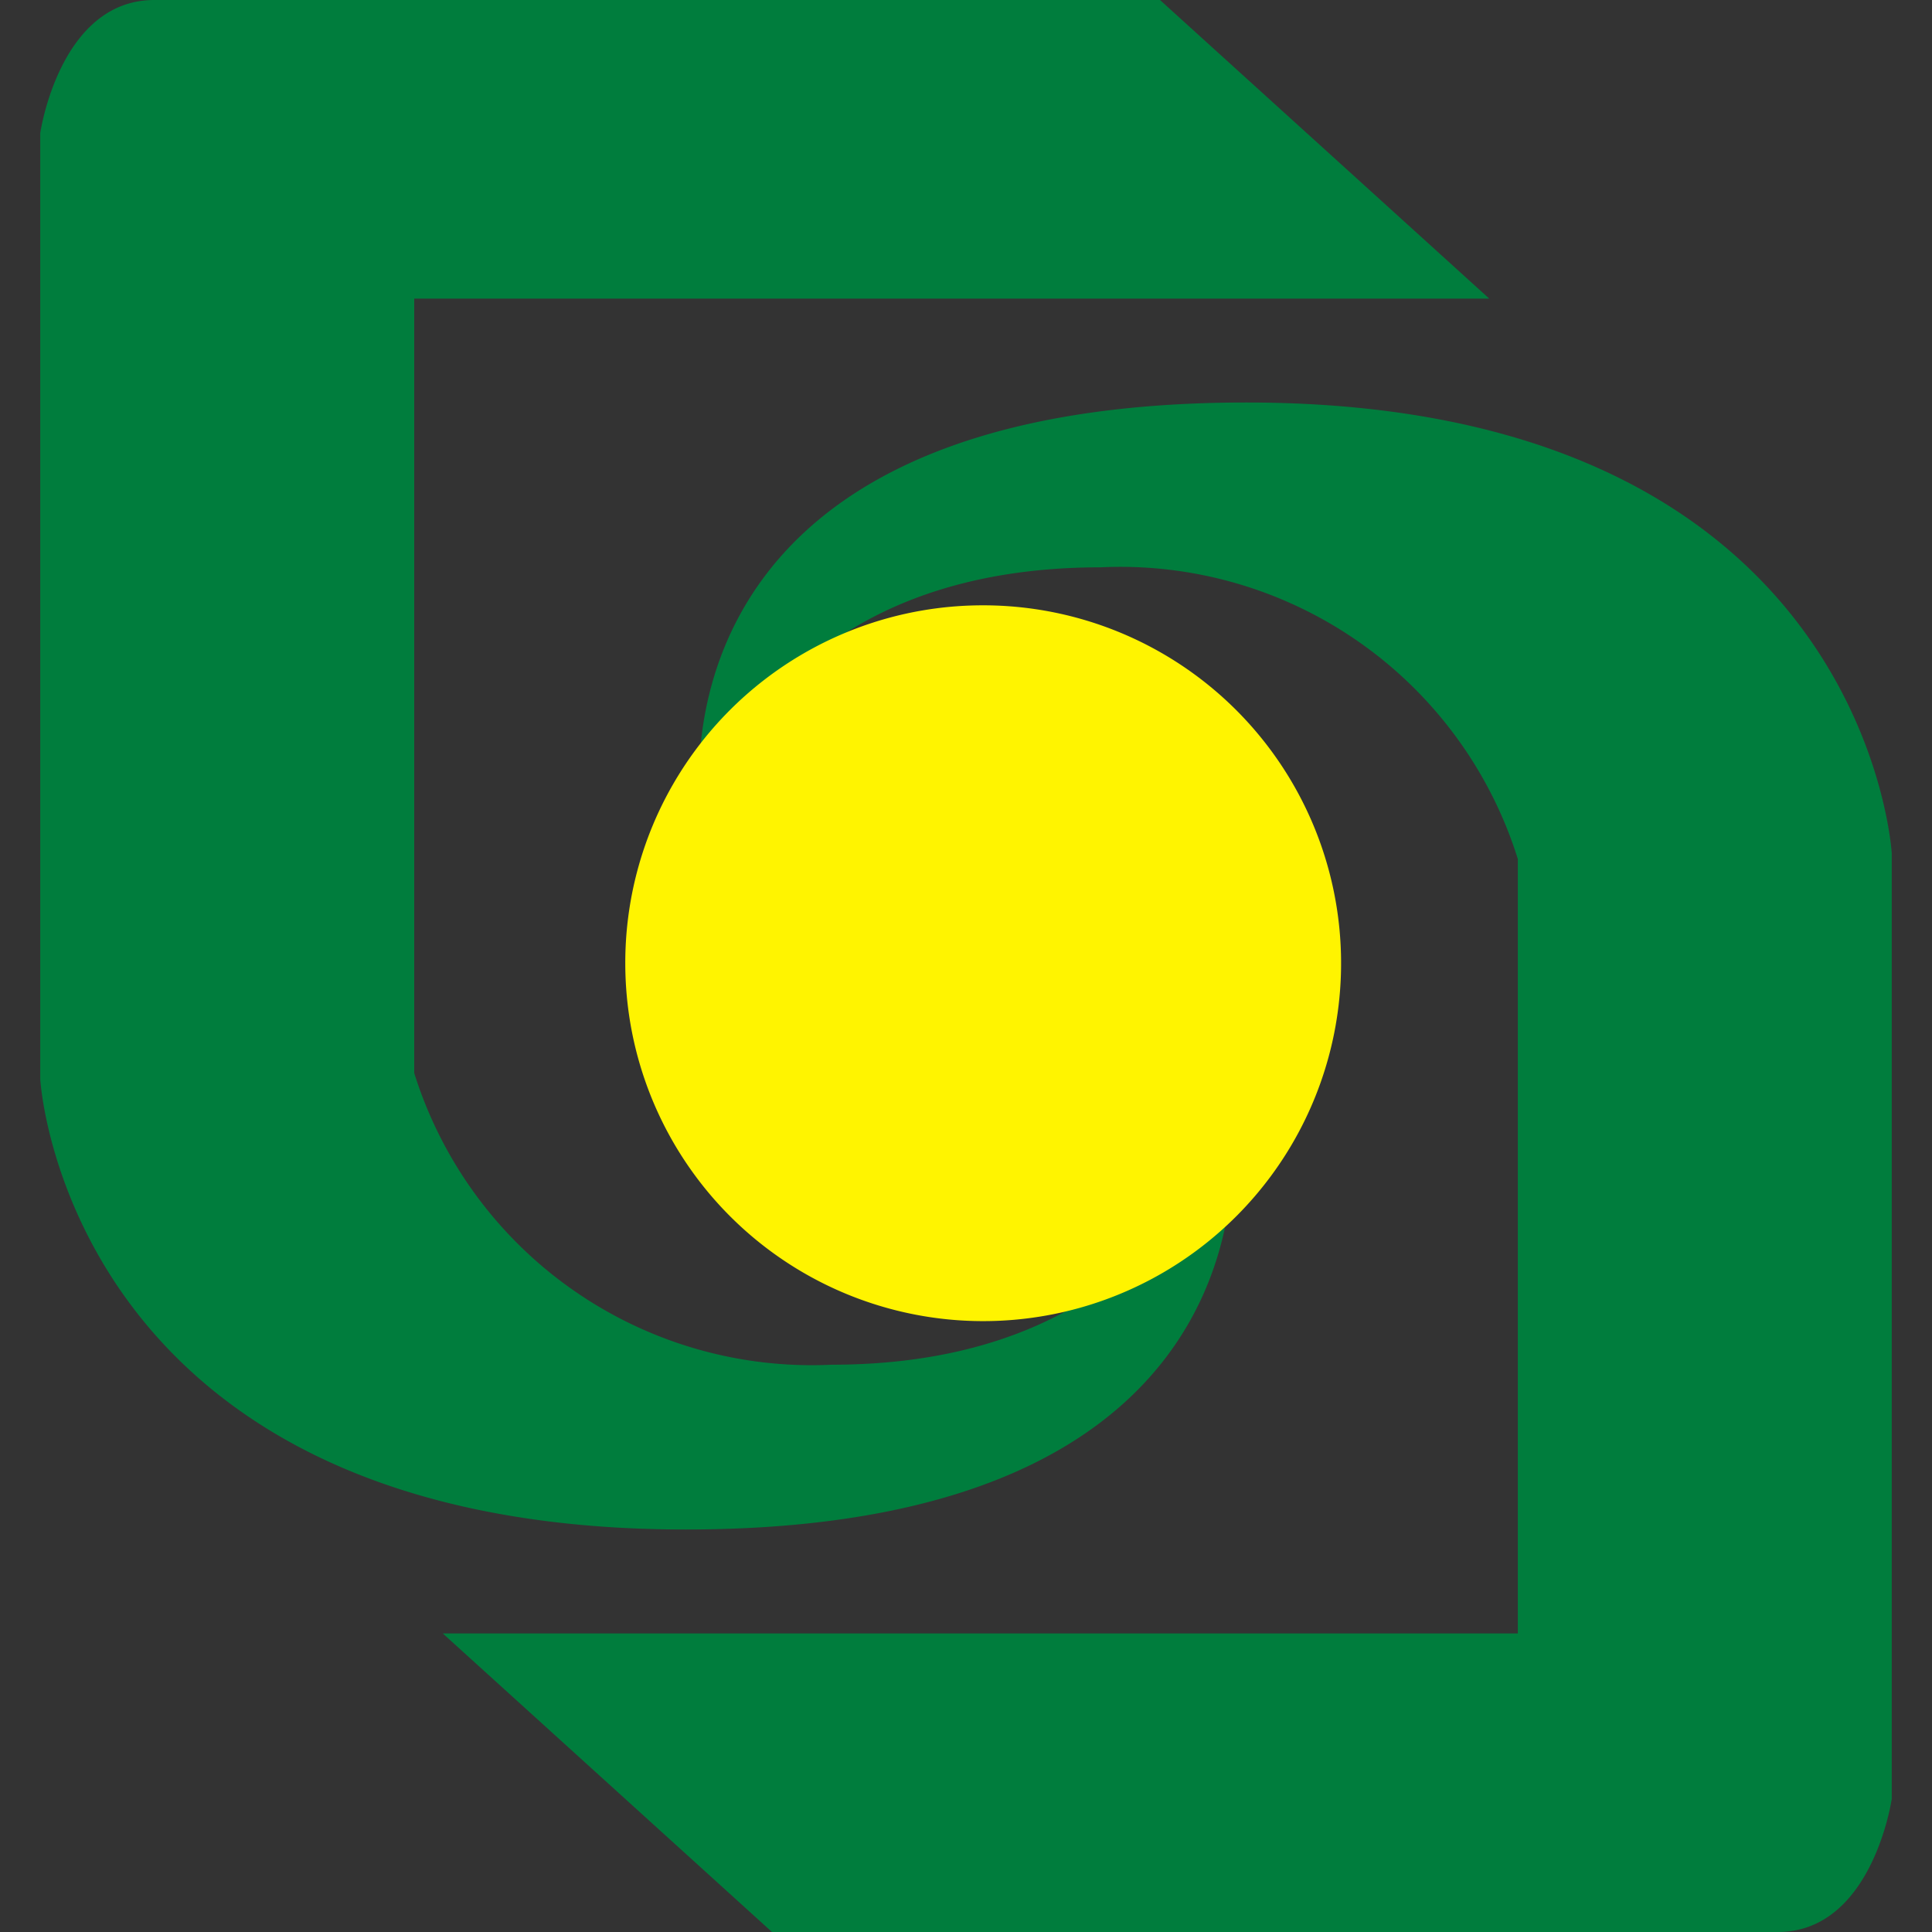 <svg xmlns="http://www.w3.org/2000/svg" xmlns:xlink="http://www.w3.org/1999/xlink" width="48" height="48" viewBox="0 0 48 48">
  <rect x="0" y="0" width="48" height="48" fill="#333333" stroke="none"/>
  <defs>
    <clipPath id="clip-path">
      <rect width="48" height="48" fill="none"/>
    </clipPath>
  </defs>
  <g id="Bank-Ghavamin" clip-path="url(#clip-path)">
    <rect id="Boundary" width="48" height="48" fill="none"/>
    <path id="Shape" d="M18.18,48,10,40.582H36.71V21.342a10.346,10.346,0,0,0-10.366-7.247c-8.488,0-9.905,6.3-9.905,6.3S14.56,10,29.964,10,46,21.2,46,21.2V44.693S45.522,48,43.165,48ZM0,26.813V3.307S.478,0,2.835,0H27.82L36,7.419H9.291V26.658a10.346,10.346,0,0,0,10.366,7.248c8.487,0,9.9-6.305,9.9-6.305S31.441,38,16.036,38,0,26.813,0,26.813Z" transform="translate(1)" fill="#007d3d"/>
    <path id="Shape-2" data-name="Shape" d="M8.87,0A8.892,8.892,0,1,1,0,8.892,8.881,8.881,0,0,1,8.87,0Z" transform="translate(15.535 15.039)" fill="#fff400"/>
  </g>
</svg>
